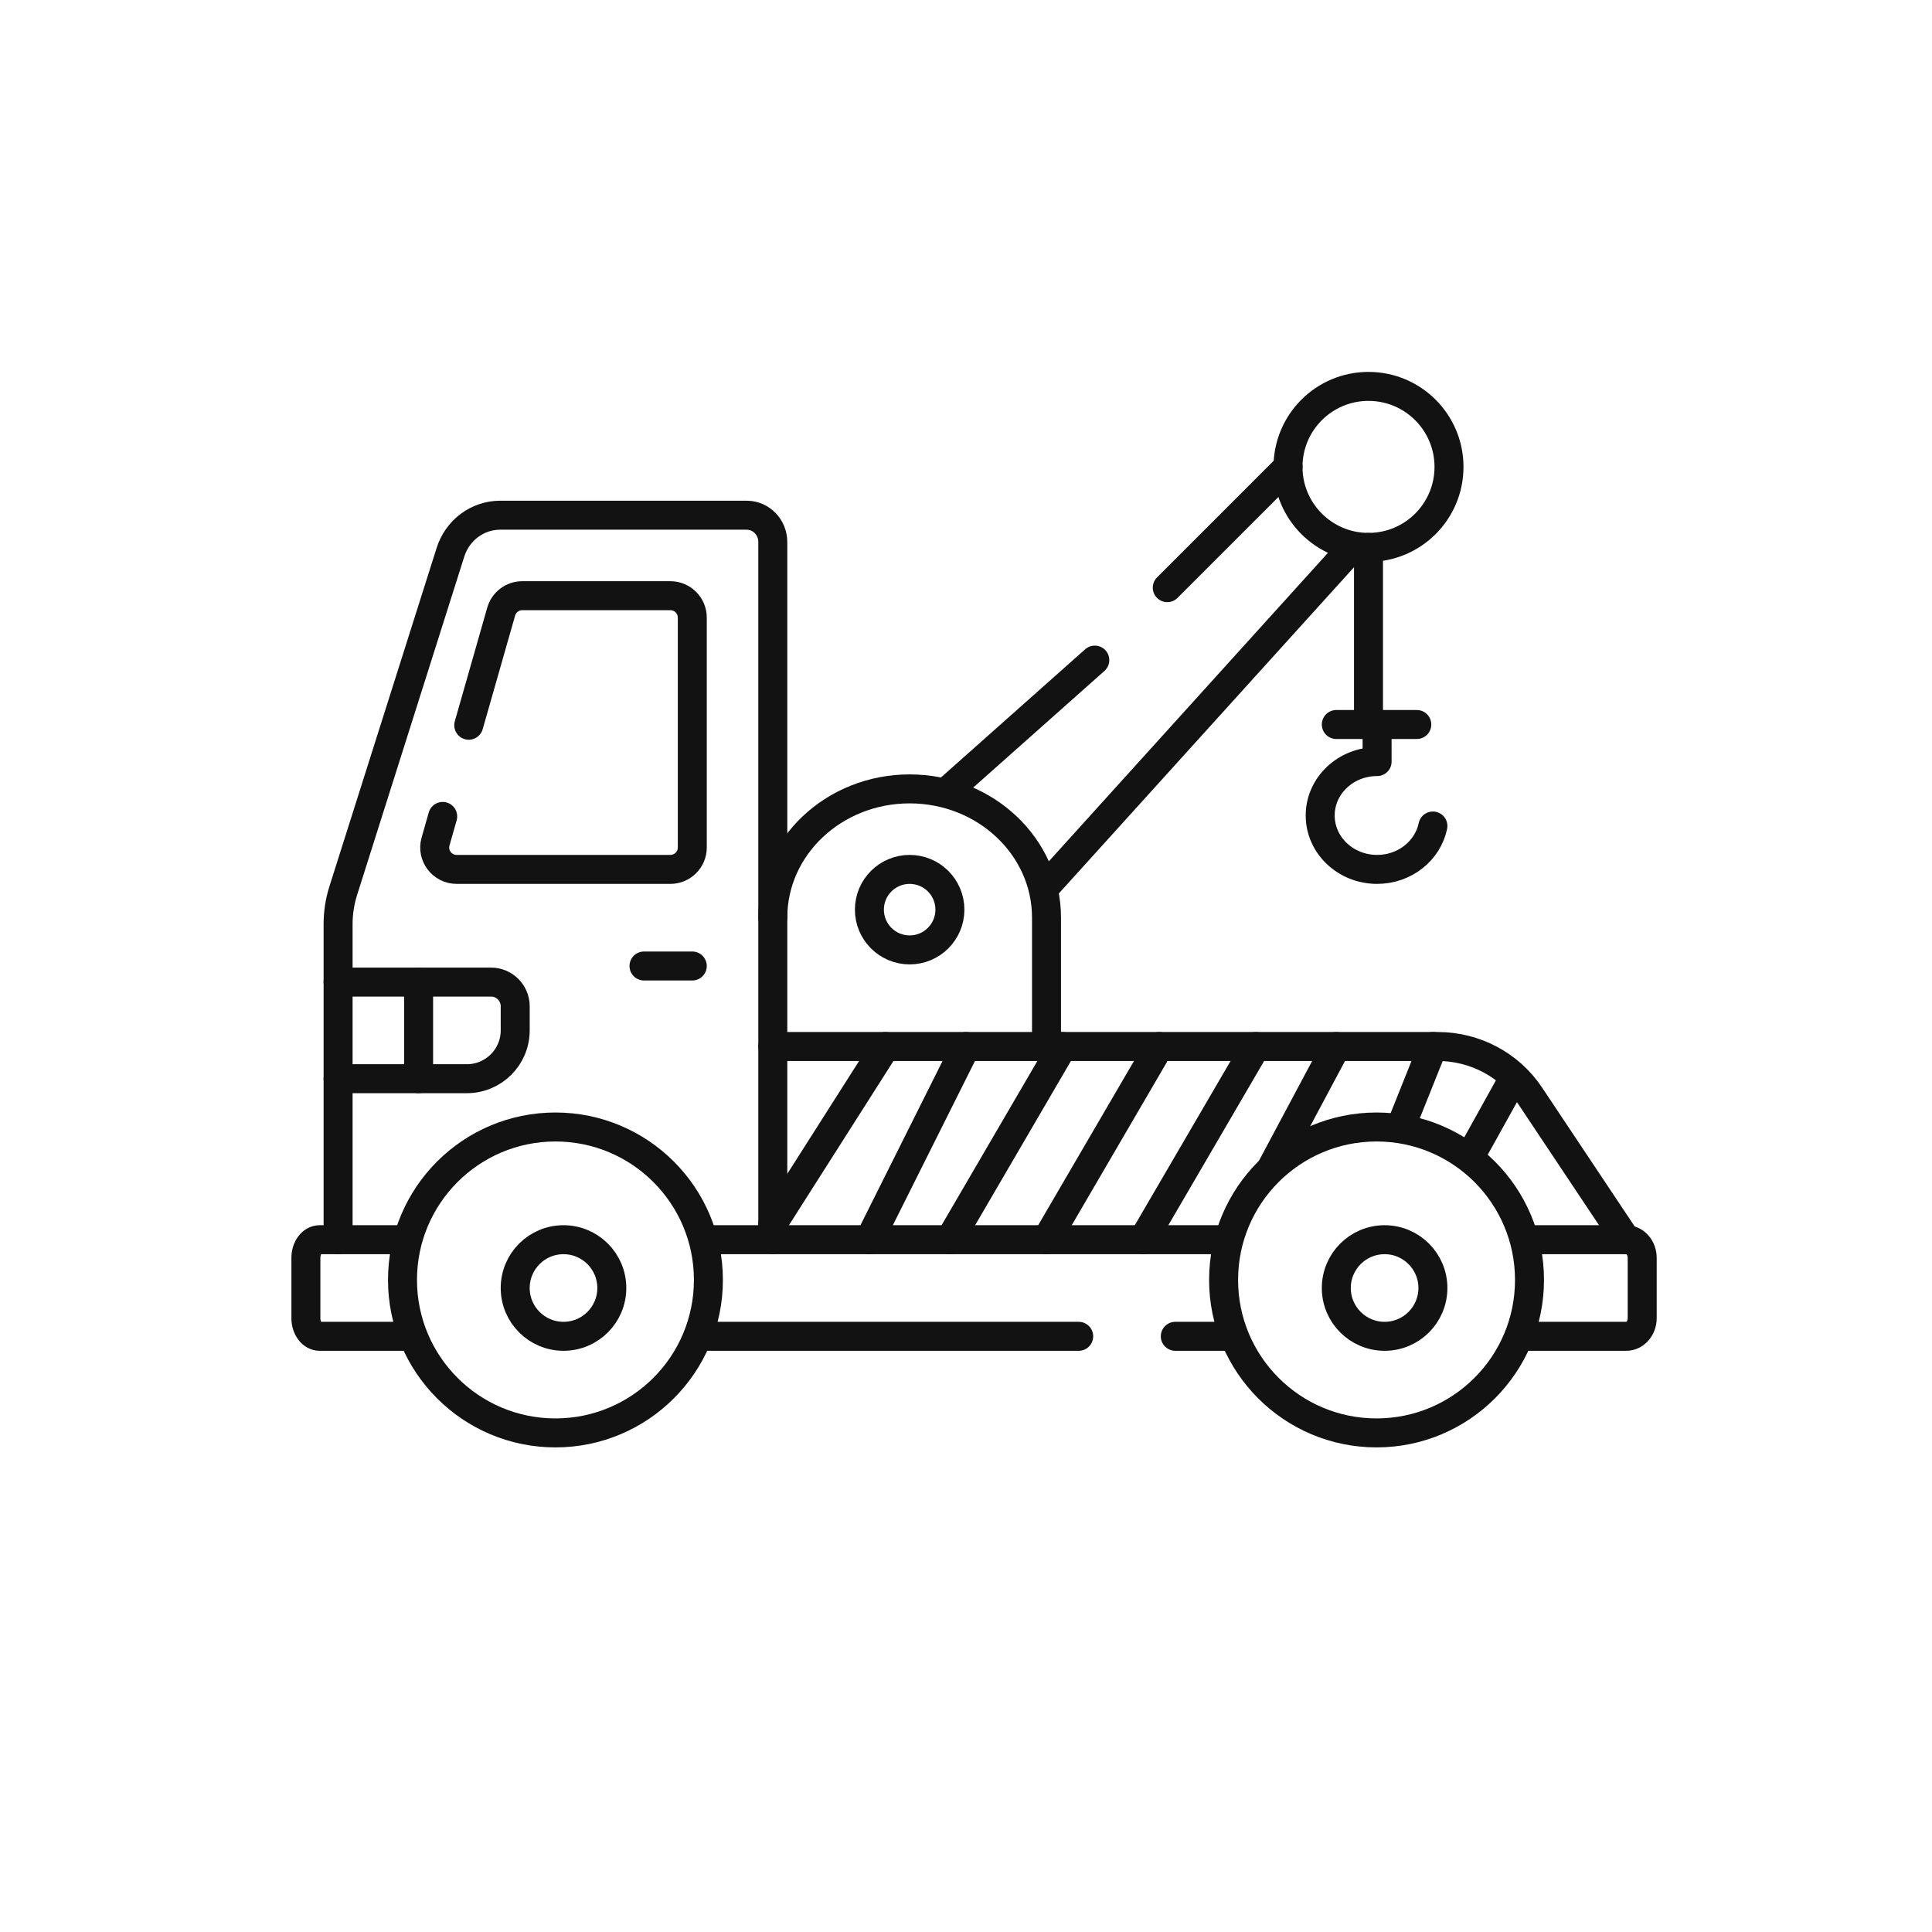 <svg width="100" height="100" viewBox="0 0 100 100" fill="none" xmlns="http://www.w3.org/2000/svg">
<path d="M56.667 34.167L49.167 40.833" stroke="#121212" stroke-width="1.5" stroke-miterlimit="10" stroke-linecap="round" stroke-linejoin="round"/>
<path d="M66.667 24.167L60.417 30.417" stroke="#121212" stroke-width="1.5" stroke-miterlimit="10" stroke-linecap="round" stroke-linejoin="round"/>
<path d="M70 28.333L54.167 45.833" stroke="#121212" stroke-width="1.5" stroke-miterlimit="10" stroke-linecap="round" stroke-linejoin="round"/>
<path d="M40 47.497C40 43.817 43.171 40.833 47.083 40.833C50.995 40.833 54.167 43.817 54.167 47.497V54.167" stroke="#121212" stroke-width="1.5" stroke-miterlimit="10" stroke-linecap="round" stroke-linejoin="round"/>
<path d="M49.167 47.083C49.167 48.234 48.234 49.167 47.083 49.167C45.933 49.167 45 48.234 45 47.083C45 45.933 45.933 45 47.083 45C48.234 45 49.167 45.933 49.167 47.083Z" stroke="#121212" stroke-width="1.5" stroke-miterlimit="10" stroke-linecap="round" stroke-linejoin="round"/>
<path d="M59.167 64.167L65 54.167" stroke="#121212" stroke-width="1.5" stroke-miterlimit="10" stroke-linecap="round" stroke-linejoin="round"/>
<path d="M69.167 54.167L65.833 60.417" stroke="#121212" stroke-width="1.5" stroke-miterlimit="10" stroke-linecap="round" stroke-linejoin="round"/>
<path d="M78.333 55.833L76.25 59.583" stroke="#121212" stroke-width="1.5" stroke-miterlimit="10" stroke-linecap="round" stroke-linejoin="round"/>
<path d="M74.167 54.167L72.5 58.333" stroke="#121212" stroke-width="1.5" stroke-miterlimit="10" stroke-linecap="round" stroke-linejoin="round"/>
<path d="M84.167 64.167L79.191 56.704C78.135 55.12 76.343 54.167 74.422 54.167H40" stroke="#121212" stroke-width="1.5" stroke-miterlimit="10" stroke-linecap="round" stroke-linejoin="round"/>
<path d="M17.5 64.167V47.826C17.5 47.242 17.59 46.661 17.766 46.106L23.316 28.584C23.678 27.441 24.715 26.667 25.885 26.667H38.649C39.395 26.667 40 27.288 40 28.055V64.167" stroke="#121212" stroke-width="1.5" stroke-miterlimit="10" stroke-linecap="round" stroke-linejoin="round"/>
<path d="M20.833 64.167H16.542C16.15 64.167 15.833 64.586 15.833 65.104V68.229C15.833 68.747 16.15 69.167 16.542 69.167H20.833" stroke="#121212" stroke-width="1.5" stroke-miterlimit="10" stroke-linecap="round" stroke-linejoin="round"/>
<path d="M36.667 64.167H63.333" stroke="#121212" stroke-width="1.5" stroke-miterlimit="10" stroke-linecap="round" stroke-linejoin="round"/>
<path d="M63.333 69.167H60.833" stroke="#121212" stroke-width="1.5" stroke-miterlimit="10" stroke-linecap="round" stroke-linejoin="round"/>
<path d="M55.833 69.167H36.667" stroke="#121212" stroke-width="1.5" stroke-miterlimit="10" stroke-linecap="round" stroke-linejoin="round"/>
<path d="M79.167 69.167H84.174C84.63 69.167 85 68.747 85 68.229V65.104C85 64.586 84.63 64.167 84.174 64.167H79.167" stroke="#121212" stroke-width="1.5" stroke-miterlimit="10" stroke-linecap="round" stroke-linejoin="round"/>
<path d="M20.833 66.25C20.833 70.622 24.378 74.167 28.75 74.167C33.122 74.167 36.667 70.622 36.667 66.25C36.667 61.878 33.122 58.333 28.75 58.333C24.378 58.333 20.833 61.878 20.833 66.25Z" stroke="#121212" stroke-width="1.5" stroke-miterlimit="10" stroke-linecap="round" stroke-linejoin="round"/>
<path d="M26.667 66.667C26.667 68.047 27.786 69.167 29.167 69.167C30.547 69.167 31.667 68.047 31.667 66.667C31.667 65.286 30.547 64.167 29.167 64.167C27.786 64.167 26.667 65.286 26.667 66.667Z" stroke="#121212" stroke-width="1.5" stroke-miterlimit="10" stroke-linecap="round" stroke-linejoin="round"/>
<path d="M63.333 66.25C63.333 70.622 66.878 74.167 71.25 74.167C75.622 74.167 79.167 70.622 79.167 66.25C79.167 61.878 75.622 58.333 71.25 58.333C66.878 58.333 63.333 61.878 63.333 66.25Z" stroke="#121212" stroke-width="1.5" stroke-miterlimit="10" stroke-linecap="round" stroke-linejoin="round"/>
<path d="M69.167 66.667C69.167 68.047 70.286 69.167 71.667 69.167C73.047 69.167 74.167 68.047 74.167 66.667C74.167 65.286 73.047 64.167 71.667 64.167C70.286 64.167 69.167 65.286 69.167 66.667Z" stroke="#121212" stroke-width="1.5" stroke-miterlimit="10" stroke-linecap="round" stroke-linejoin="round"/>
<path d="M33.333 50H35.833" stroke="#121212" stroke-width="1.5" stroke-miterlimit="10" stroke-linecap="round" stroke-linejoin="round"/>
<path d="M17.5 55.833H21.667V50.833H17.5" stroke="#121212" stroke-width="1.5" stroke-miterlimit="10" stroke-linecap="round" stroke-linejoin="round"/>
<path d="M21.667 55.833H24.167C25.547 55.833 26.667 54.714 26.667 53.333V52.083C26.667 51.393 26.107 50.833 25.417 50.833H21.667" stroke="#121212" stroke-width="1.5" stroke-miterlimit="10" stroke-linecap="round" stroke-linejoin="round"/>
<path d="M24.262 37.538L25.941 31.657C26.08 31.17 26.526 30.833 27.033 30.833H34.697C35.324 30.833 35.833 31.341 35.833 31.966V43.867C35.833 44.492 35.324 45 34.697 45H23.637C22.883 45 22.337 44.279 22.544 43.556L22.914 42.258" stroke="#121212" stroke-width="1.5" stroke-miterlimit="10" stroke-linecap="round" stroke-linejoin="round"/>
<path d="M45.833 54.167L40 63.333" stroke="#121212" stroke-width="1.5" stroke-miterlimit="10" stroke-linecap="round" stroke-linejoin="round"/>
<path d="M45 64.167L50 54.167" stroke="#121212" stroke-width="1.5" stroke-miterlimit="10" stroke-linecap="round" stroke-linejoin="round"/>
<path d="M49.167 64.167L55 54.167" stroke="#121212" stroke-width="1.5" stroke-miterlimit="10" stroke-linecap="round" stroke-linejoin="round"/>
<path d="M60 54.167L54.167 64.167" stroke="#121212" stroke-width="1.5" stroke-miterlimit="10" stroke-linecap="round" stroke-linejoin="round"/>
<path d="M75 24.167C75 26.468 73.135 28.333 70.833 28.333C68.532 28.333 66.667 26.468 66.667 24.167C66.667 21.865 68.532 20 70.833 20C73.135 20 75 21.865 75 24.167Z" stroke="#121212" stroke-width="1.5" stroke-miterlimit="10" stroke-linecap="round" stroke-linejoin="round"/>
<path d="M70.833 28.333V37.5" stroke="#121212" stroke-width="1.5" stroke-miterlimit="10" stroke-linecap="round" stroke-linejoin="round"/>
<path d="M71.278 37.5L71.279 39.419C69.651 39.419 68.333 40.667 68.333 42.209C68.333 43.751 69.651 45 71.279 45C72.709 45 73.9 44.035 74.167 42.754" stroke="#121212" stroke-width="1.5" stroke-miterlimit="10" stroke-linecap="round" stroke-linejoin="round"/>
<path d="M69.167 37.5H73.333" stroke="#121212" stroke-width="1.5" stroke-miterlimit="10" stroke-linecap="round" stroke-linejoin="round"/>
</svg>
